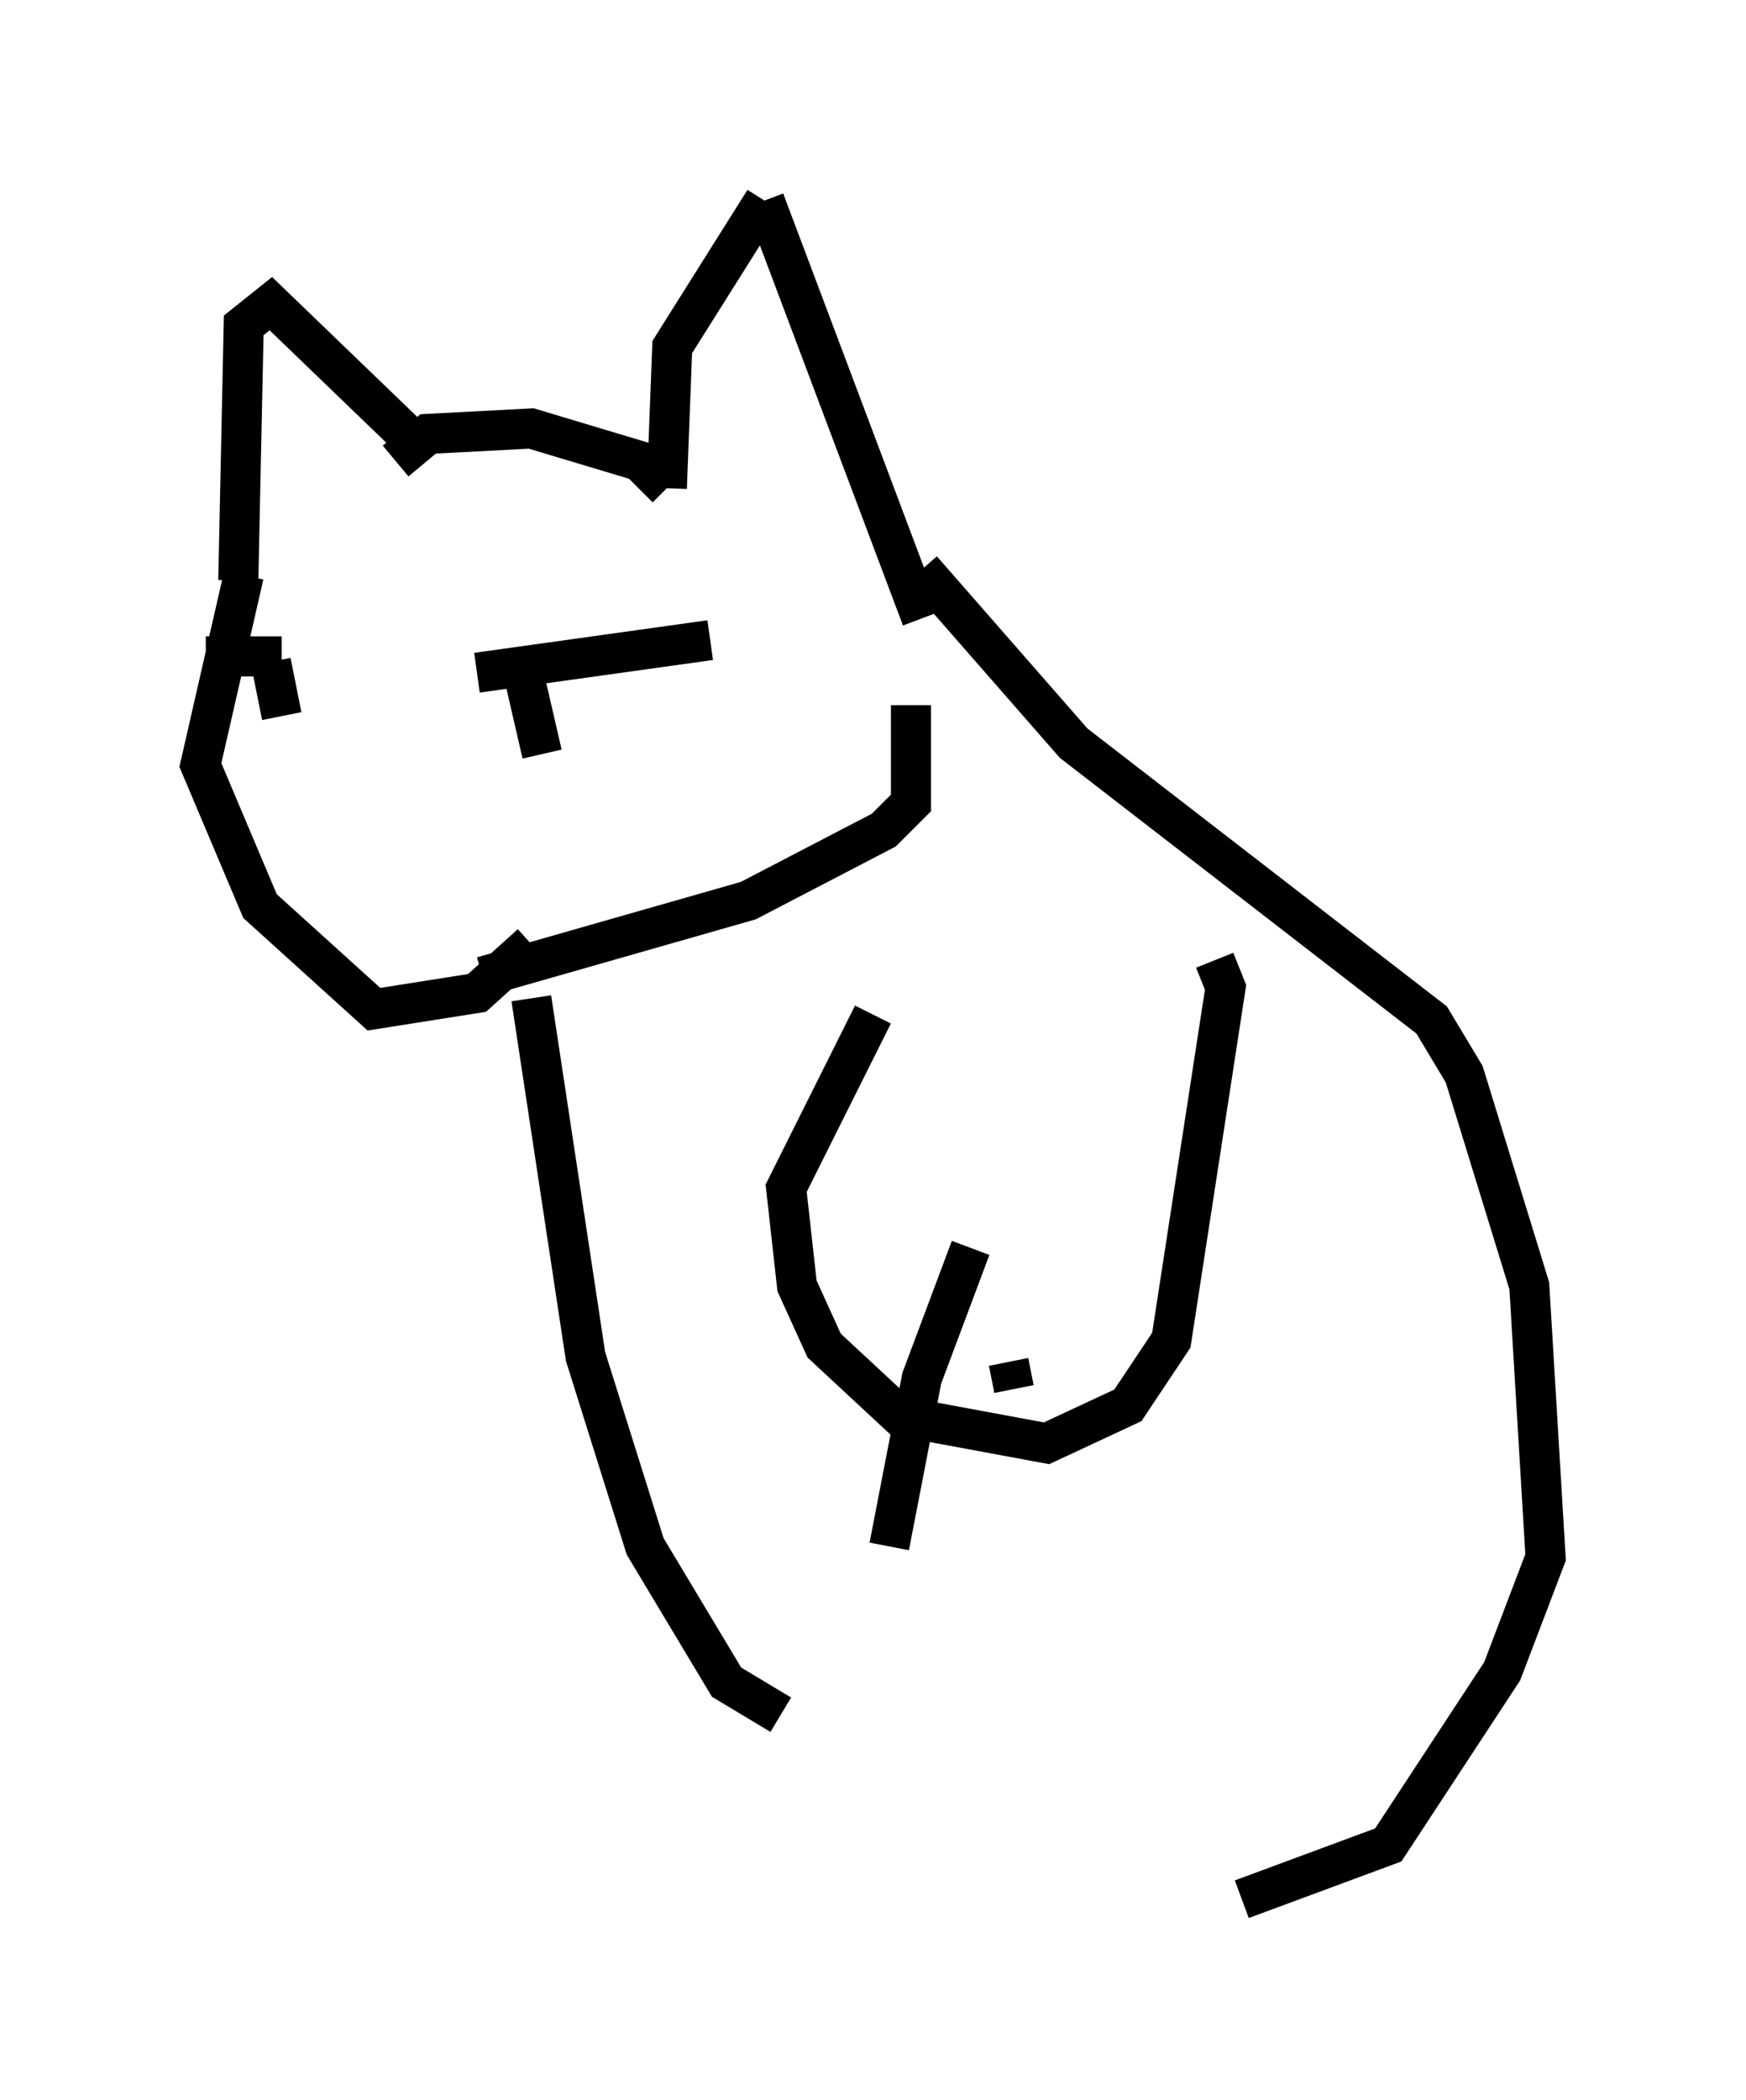 <?xml version="1.0" encoding="utf-8" ?>
<svg baseProfile="full" height="52.354" version="1.1" width="43.559" xmlns="http://www.w3.org/2000/svg" xmlns:ev="http://www.w3.org/2001/xml-events" xmlns:xlink="http://www.w3.org/1999/xlink"><defs /><rect fill="white" height="52.354" width="43.559" x="0" y="0" /><path d="M9.465, 11.225 m-3.383, 3.112 l-1.083, 4.736 1.488, 3.518 l2.842, 2.571 2.571, -0.406 l1.353, -1.218 m-3.383, -12.043 l0.812, -0.677 2.571, -0.135 l2.706, 0.812 0.677, 0.677 m0.0, 0.0 l0.135, -3.518 2.3, -3.654 m0.0, 0.0 l3.924, 10.419 m-12.584, -4.33 l-3.654, -3.518 -0.677, 0.541 l-0.135, 6.36 m5.954, 2.3 l5.819, -0.812 m-10.69, 0.406 l-1.894, 0.0 m1.624, 0.135 l0.271, 1.353 m6.089, -0.812 l0.406, 1.759 m-1.488, 5.548 l6.631, -1.894 3.383, -1.759 l0.677, -0.677 0.0, -2.436 m-9.472, 7.307 l1.353, 8.931 1.488, 4.736 l2.03, 3.383 1.353, 0.812 m3.518, -28.552 l3.789, 4.33 8.931, 6.901 l0.812, 1.353 1.624, 5.277 l0.406, 6.766 -1.083, 2.842 l-2.842, 4.33 -3.654, 1.353 m-9.202, -22.057 l-2.165, 4.33 0.271, 2.436 l0.677, 1.488 1.894, 1.759 l3.654, 0.677 2.03, -0.947 l1.083, -1.624 1.353, -8.796 l-0.271, -0.677 m-6.089, 7.172 l-1.218, 3.248 -0.812, 4.195 m2.977, -4.601 l0.135, 0.677 " fill="none" stroke="black" stroke-width="1" /></svg>